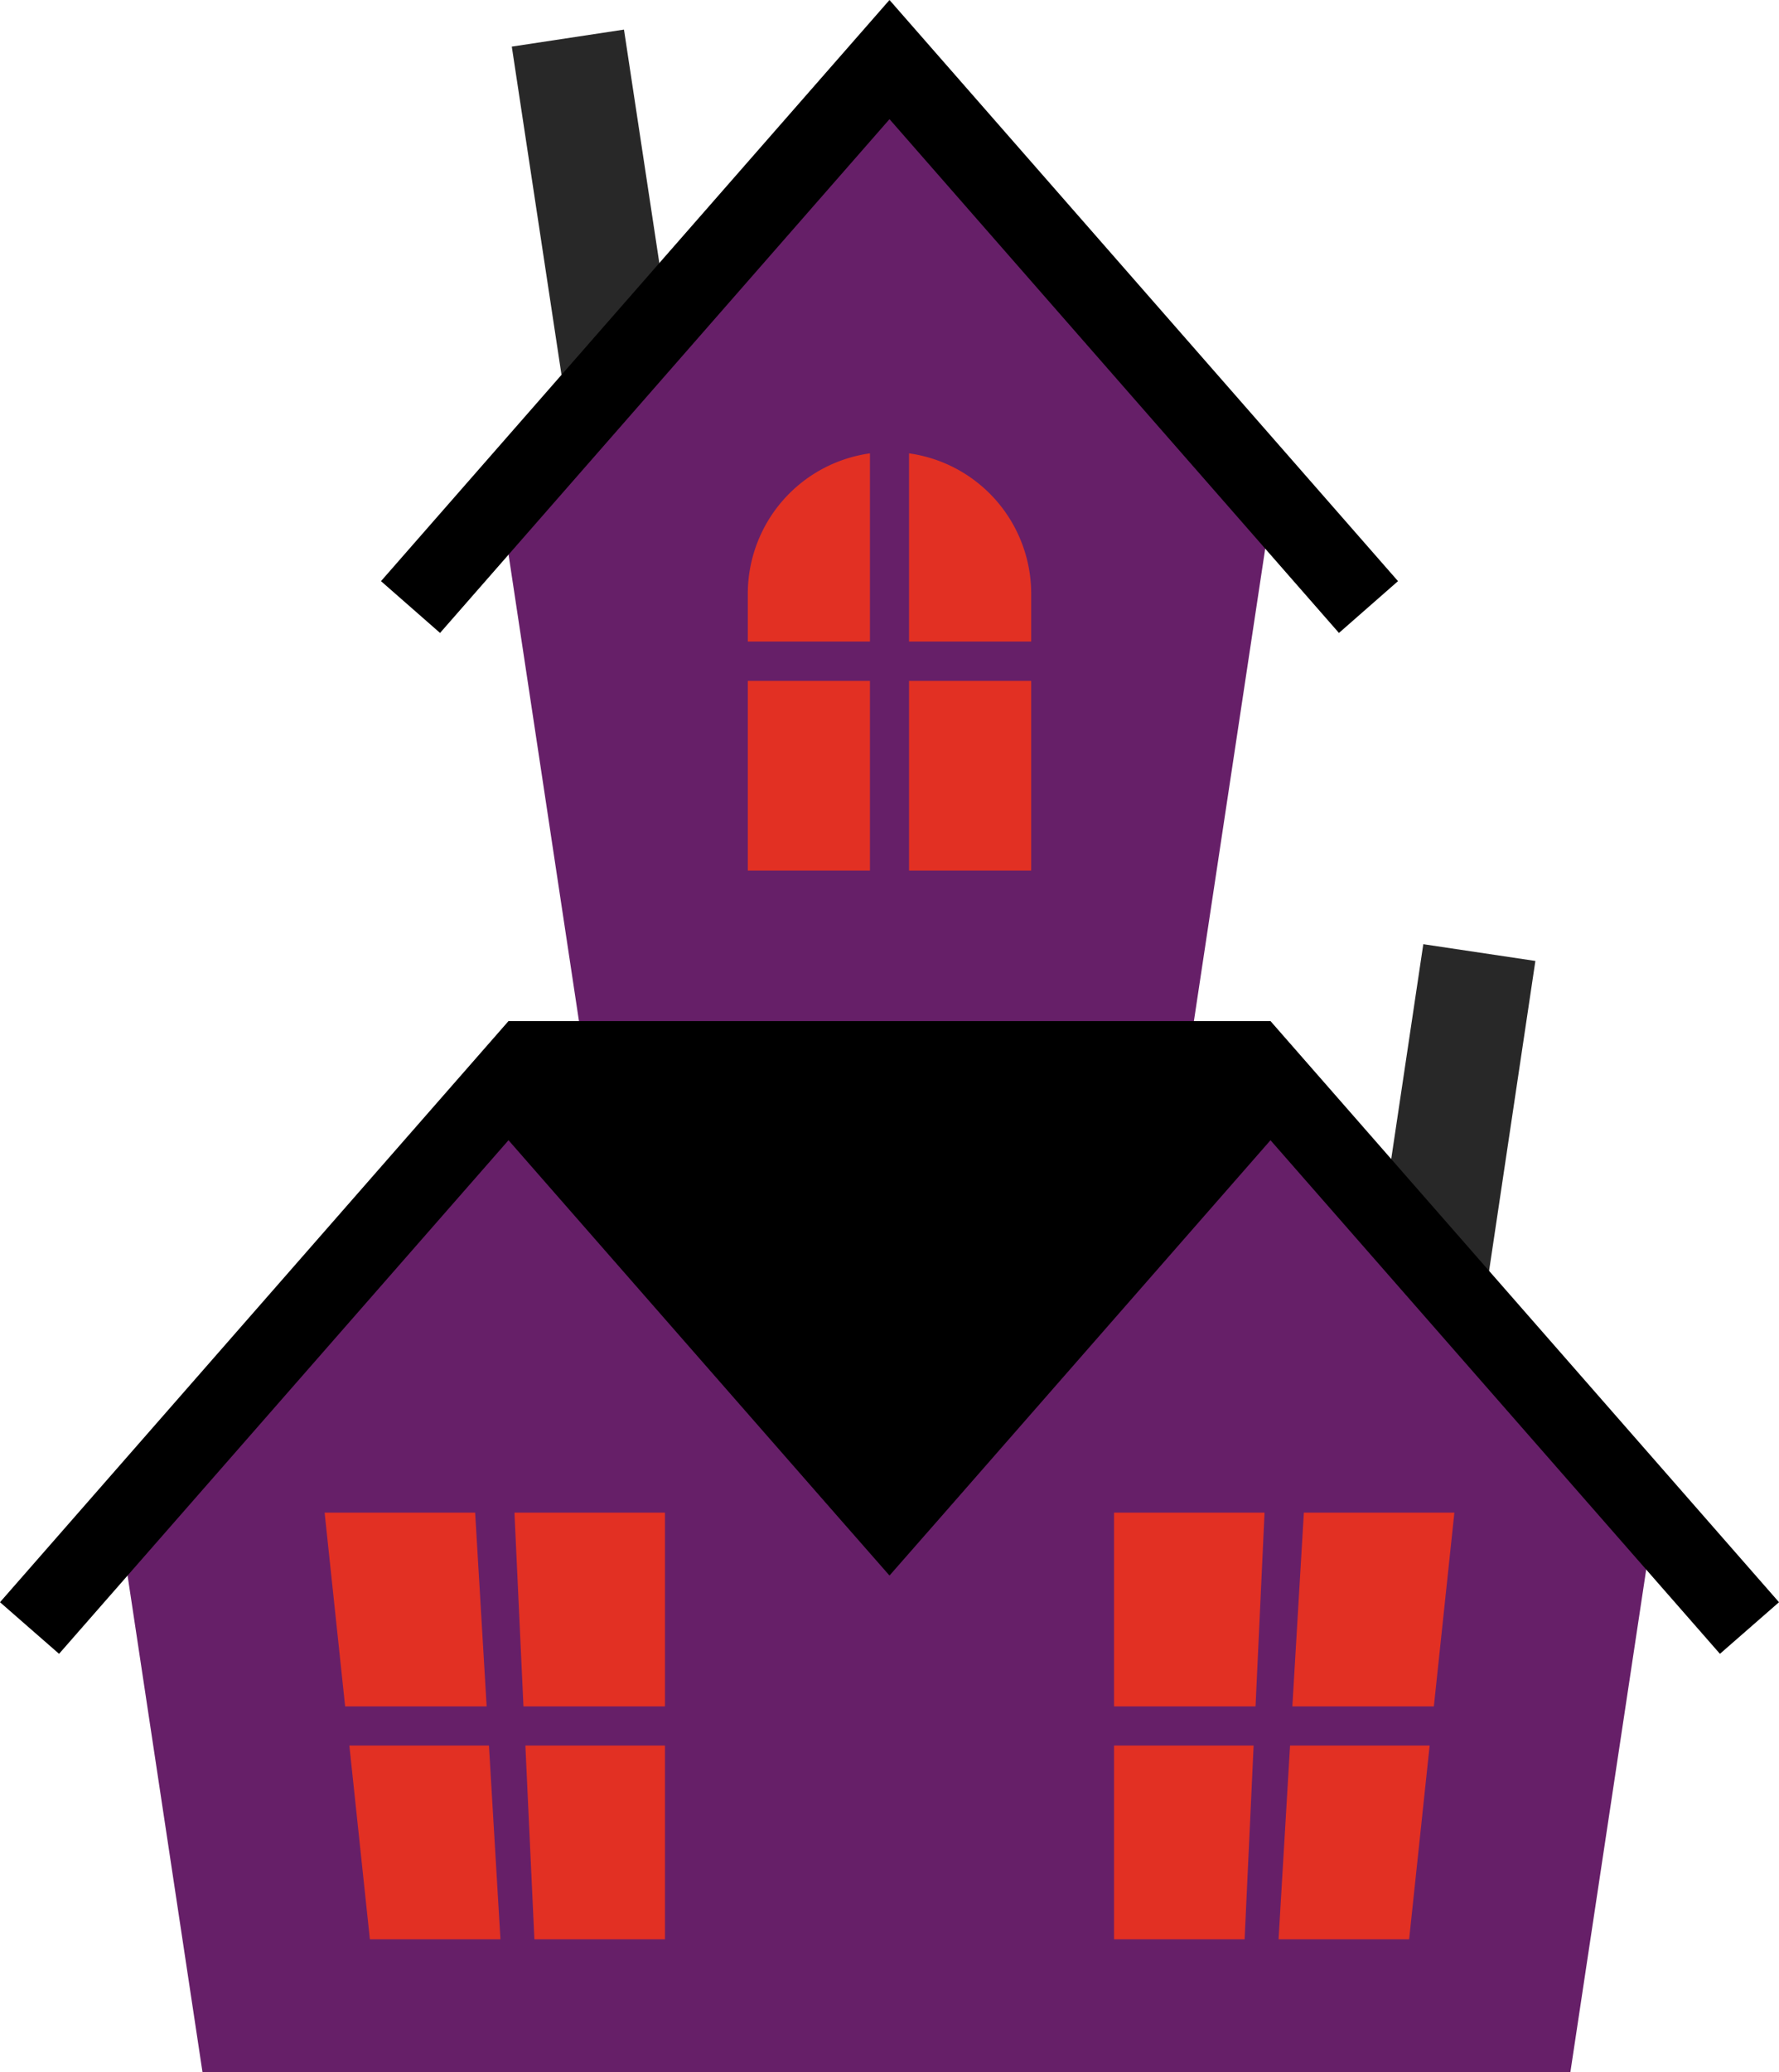 <svg xmlns="http://www.w3.org/2000/svg" width="927.8" height="1080" viewBox="0 0 927.8 1080" style=""><g><title>hlwnlic12_52522621</title><g data-name="Layer 2"><path fill="#282828" d="M266.915 24.293l58.509-8.865 30.828 203.465-58.509 8.865z"></path><path fill="#282828" d="M711.918 695.372l30.375-203.242 58.451 8.735-30.375 203.243z"></path><path fill="#661f68" d="M462.3 31.1L261.2 262.4l43.1 285.4h316l43.1-285.4L462.3 31.1z"></path><path d="M463.9 0L198.7 302.9l30.8 27L463.9 62.1l234.4 267.8 30.8-27L463.9 0z"></path><path fill="#661f68" d="M661 563.2L462.3 791.8 263.6 563.2 62.5 794.5l43.1 285.5H819l43.1-285.5L661 563.2z"></path><path d="M662.6 532.2H265.2L0 835.1 30.8 862l234.4-267.7 171.5 195.9 27.2 31 27.2-31 171.5-195.9L897 862l30.8-26.9-265.2-302.9z"></path><g fill="#e23023"><path d="M581 909.8v101h68.1l4.7-101H581z"></path><path d="M659.5 788.4H581v101h73.8l4.7-101z"></path><path d="M747.8 889.4l10.7-101H680l-6 101h73.8z"></path><path d="M666.8 1010.8h68.1l10.7-101h-72.8l-6 101z"></path><g><path d="M346.8 909.8v101h-68.1l-4.7-101h72.8z"></path><path d="M268.3 788.4h78.5v101H273l-4.7-101z"></path><path d="M180 889.4l-10.7-101h78.5l6 101H180z"></path><path d="M261 1010.8h-68.1l-10.7-101H255l6 101z"></path></g></g><g fill="#e23023"><path d="M390 354.9h63.7v98.87H390z"></path><path d="M537.8 334.4v-25a73.9 73.9 0 0 0-63.7-73.1v98.1z"></path><path d="M453.7 236.3a73.9 73.9 0 0 0-63.7 73.1v25h63.7z"></path><path d="M474.1 354.9h63.7v98.87h-63.7z"></path></g></g></g></svg>